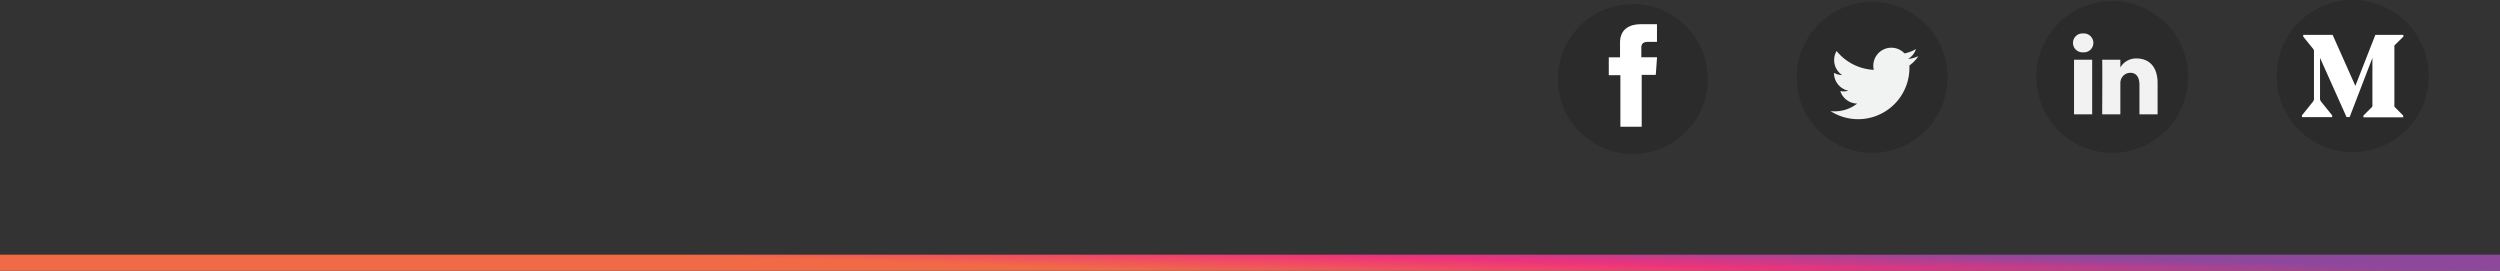 <svg id="Social_Media" data-name="Social Media" xmlns="http://www.w3.org/2000/svg" xmlns:xlink="http://www.w3.org/1999/xlink" width="467" height="50.571" viewBox="0 0 467 50.571">
  <rect x="0" y="0" width="467" height="50.571" fill="#333333" stroke="none"/>
  <defs>
    <linearGradient id="linear-gradient" x1="0.383" y1="0.602" x2="0.896" y2="0.5" gradientUnits="objectBoundingBox">
      <stop offset="0" stop-color="#f16a46"/>
      <stop offset="0.498" stop-color="#ed337c"/>
      <stop offset="1" stop-color="#8e489b"/>
    </linearGradient>
  </defs>
  <g id="Group_179" data-name="Group 179" transform="translate(82.119 -837.429)">
    <g id="Group_162" data-name="Group 162" transform="translate(209.086 837.706)">
      <circle id="Ellipse_1" data-name="Ellipse 1" cx="14" cy="14" r="14" transform="translate(-0.204 0.483)" fill="#2b2b2b"/>
      <path id="Path_68" data-name="Path 68" d="M333.9,92.677H330.84c-1.817,0-3.838.764-3.838,3.4.009.918,0,1.8,0,2.786h-2.1v3.345h2.167v9.629h3.982v-9.693h2.628l.238-3.291H330.98s.007-1.464,0-1.889c0-1.041,1.083-.981,1.148-.981.515,0,1.517,0,1.775,0v-3.3h0Z" transform="translate(-315.586 -88.434)" fill="#fff"/>
    </g>
    <g id="Group_164" data-name="Group 164" transform="translate(253.504 837.792)">
      <circle id="Ellipse_2" data-name="Ellipse 2" cx="14.097" cy="14.097" r="14.097" transform="translate(0 0)" fill="#2b2b2b"/>
      <g id="Group_163" data-name="Group 163" transform="translate(6.308 8.551)">
        <path id="Path_69" data-name="Path 69" d="M41.527,35.608a6.723,6.723,0,0,1-1.935.53,3.379,3.379,0,0,0,1.482-1.864,6.745,6.745,0,0,1-2.14.817,3.372,3.372,0,0,0-5.742,3.074,9.565,9.565,0,0,1-6.945-3.521,3.373,3.373,0,0,0,1.043,4.5,3.346,3.346,0,0,1-1.526-.422c0,.014,0,.029,0,.043a3.371,3.371,0,0,0,2.7,3.3,3.383,3.383,0,0,1-1.522.058,3.373,3.373,0,0,0,3.148,2.34,6.8,6.8,0,0,1-4.989,1.4,9.582,9.582,0,0,0,14.752-8.073c0-.146,0-.291-.01-.436a6.833,6.833,0,0,0,1.682-1.744Z" transform="translate(-25.103 -34.028)" fill="#f1f2f2"/>
      </g>
    </g>
    <g id="Layer_2" transform="translate(298.264 837.619)">
      <path id="Path_70" data-name="Path 70" d="M34.366,21.062A14.183,14.183,0,1,1,20.183,6.879,14.183,14.183,0,0,1,34.366,21.062Zm0,0" transform="translate(-6 -6.879)" fill="#2b2b2b"/>
      <path id="Path_71" data-name="Path 71" d="M142.45,122.962v5.848h-3.39v-5.455c0-1.37-.489-2.306-1.717-2.306a1.855,1.855,0,0,0-1.738,1.241,2.3,2.3,0,0,0-.112.826v5.695H132.1s.046-9.24,0-10.2h3.391v1.445c-.006.011-.016.022-.022.033h.022v-.033a3.366,3.366,0,0,1,3.055-1.685C140.778,118.373,142.45,119.831,142.45,122.962ZM128.555,113.7a1.766,1.766,0,1,0-.044,3.523h.021a1.767,1.767,0,1,0,.023-3.523Zm-1.717,15.111h3.389v-10.2h-3.389Zm0,0" transform="translate(-119.793 -107.638)" fill="#f2f2f2"/>
    </g>
    <g id="Group_178" data-name="Group 178" transform="translate(343.147 837.429)">
      <path id="Path_74" data-name="Path 74" d="M14.212,28.424A14.212,14.212,0,1,0,0,14.212,14.212,14.212,0,0,0,14.212,28.424Z" fill="#2b2b2b" fill-rule="evenodd"/>
      <path id="Path_75" data-name="Path 75" d="M10.247,14.141a.761.761,0,0,0-.239-.634L8.239,11.326V11h5.494l4.246,9.531L21.712,11h5.237v.326L25.436,12.81a.458.458,0,0,0-.168.434V24.152a.458.458,0,0,0,.168.434l1.477,1.484V26.4H19.483V26.07l1.53-1.521c.15-.154.15-.2.15-.434V15.3L16.908,26.36h-.575L11.379,15.3v7.413a1.038,1.038,0,0,0,.274.851l1.99,2.471v.326H8v-.326l1.99-2.471a1,1,0,0,0,.257-.851Z" transform="translate(-3.263 -4.486)" fill="#fff"/>
    </g>
  </g>
  <rect id="Rectangle_139" data-name="Rectangle 139" width="467" height="3" transform="translate(0 47.571)" fill="url(#linear-gradient)"/>
</svg>
